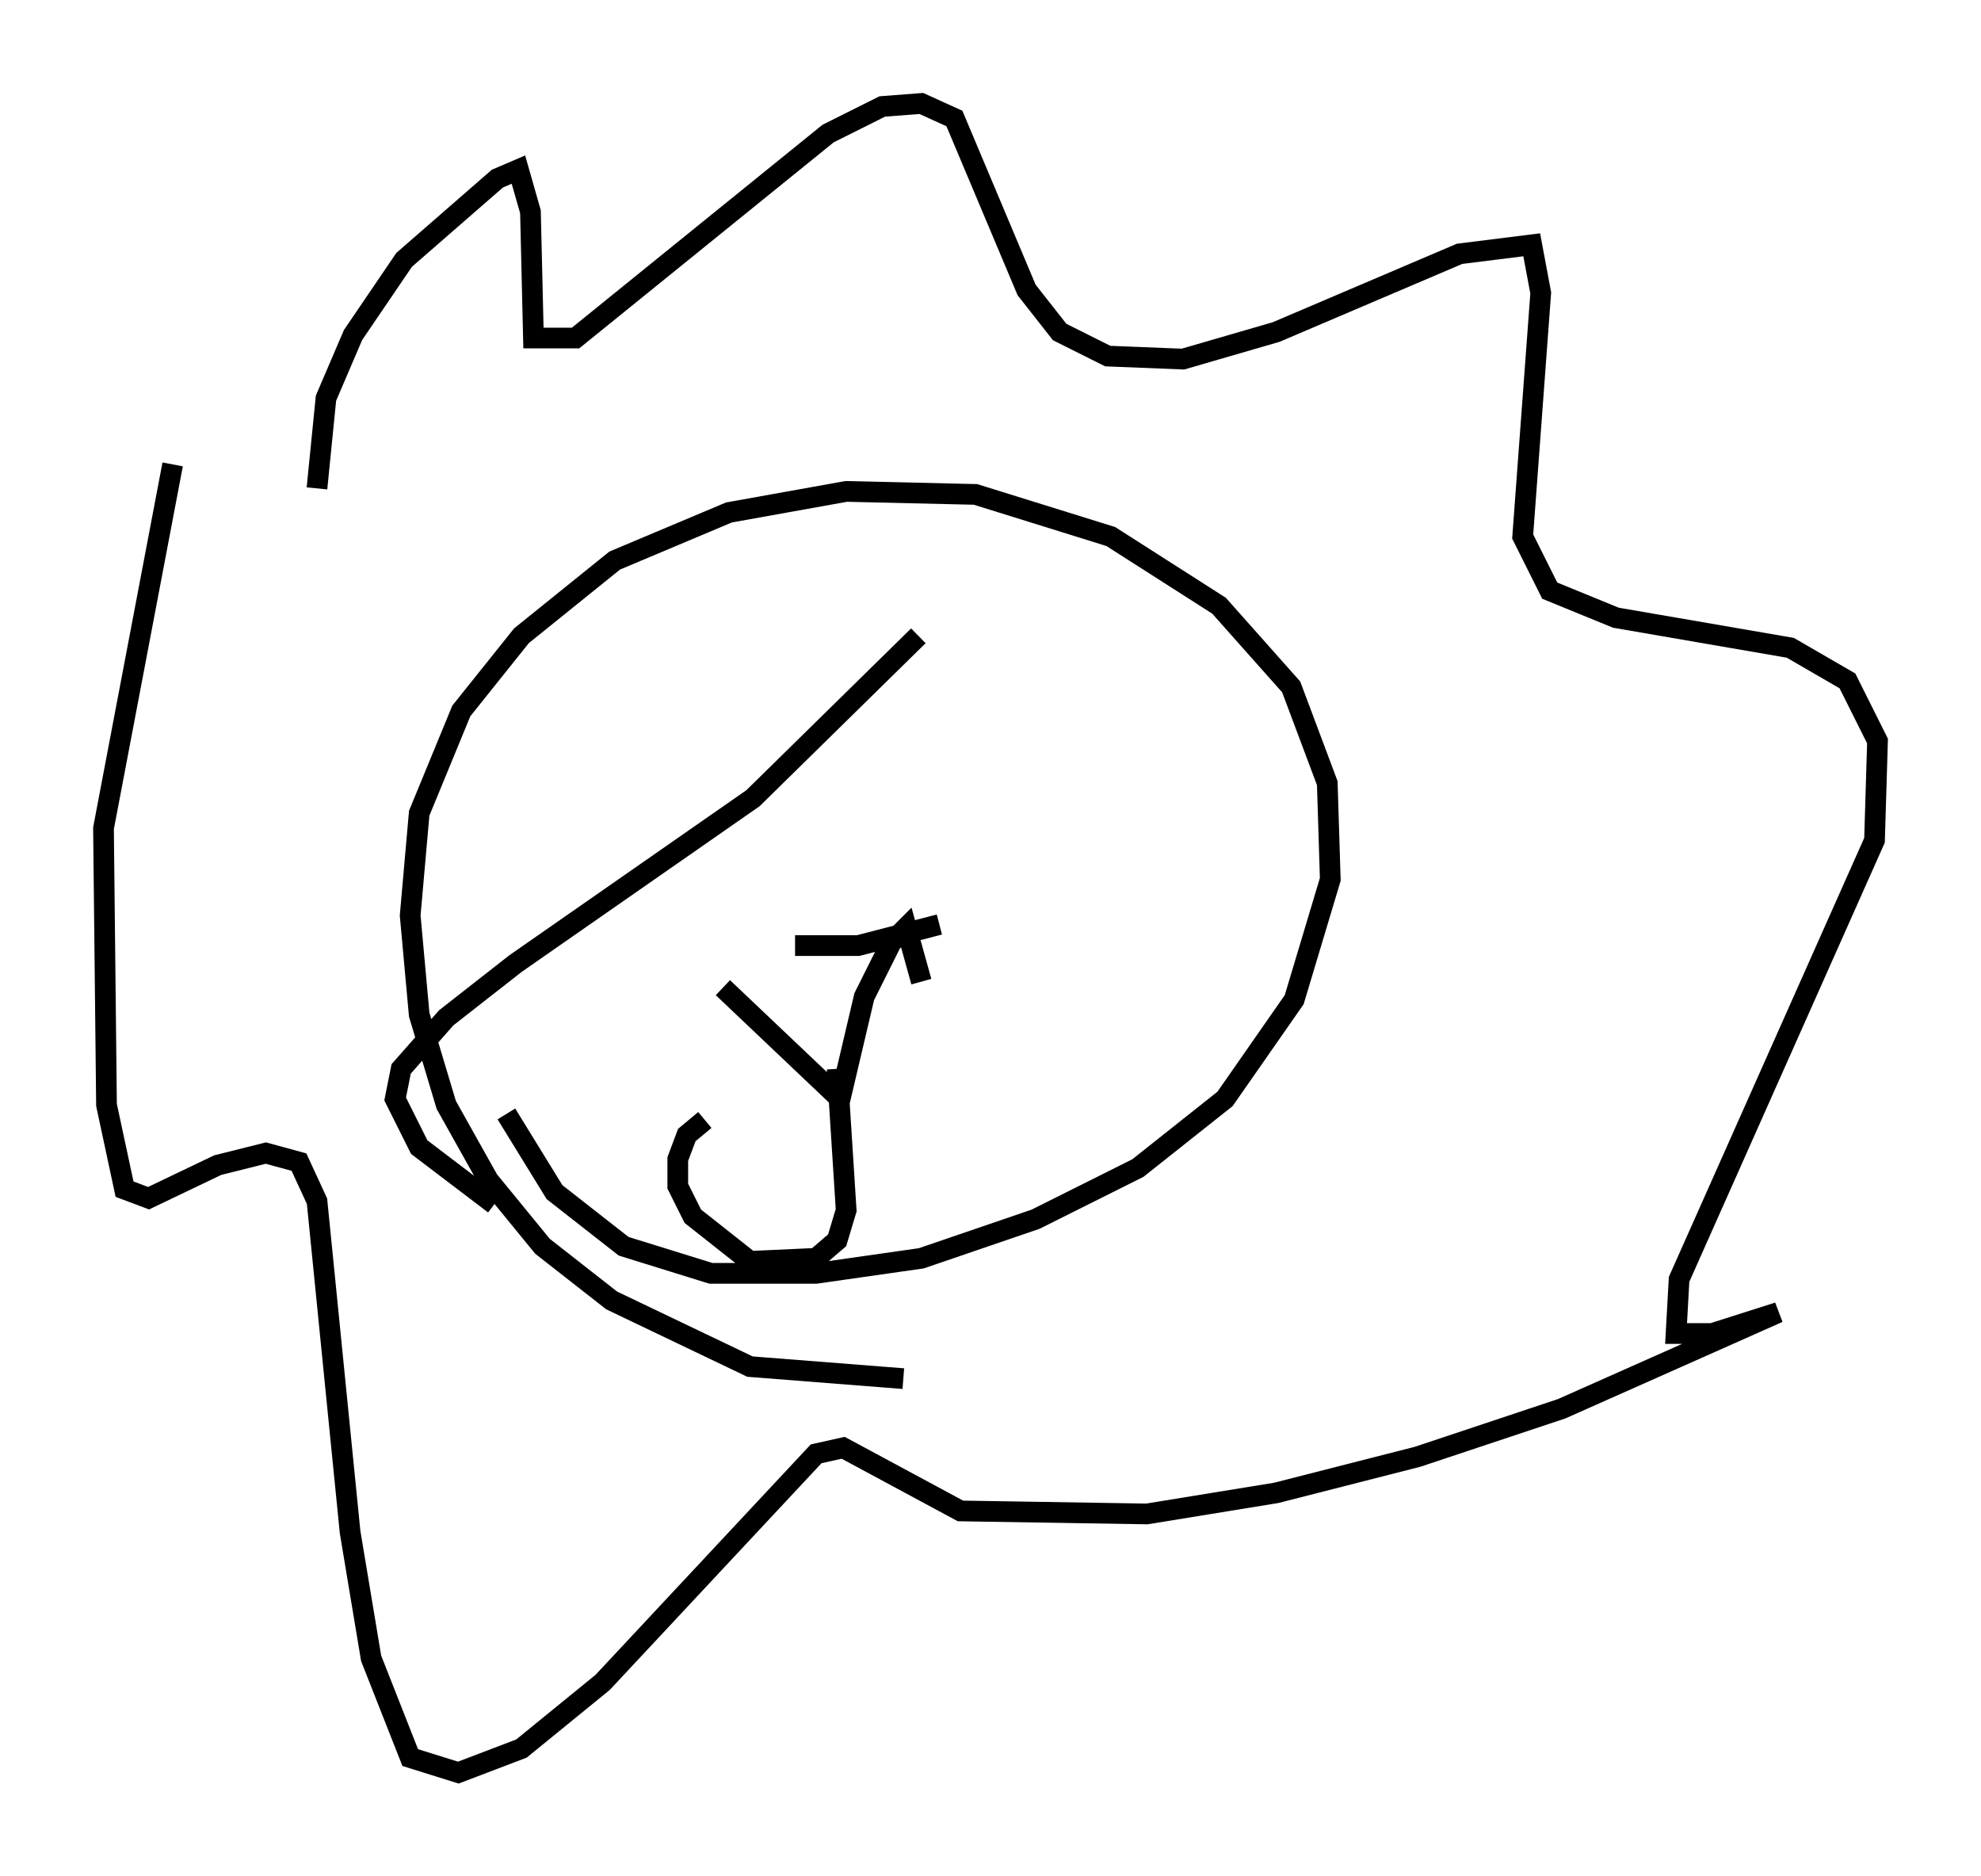 <?xml version="1.0" encoding="utf-8" ?>
<svg baseProfile="full" height="90.614" version="1.1" width="95.698" xmlns="http://www.w3.org/2000/svg" xmlns:ev="http://www.w3.org/2001/xml-events" xmlns:xlink="http://www.w3.org/1999/xlink"><defs /><rect fill="white" height="90.614" width="95.698" x="0" y="0" /><path d="M28.821, 60.922 m-4.939, -2.76 l-3.631, -2.76 -1.162, -2.324 l0.291, -1.453 2.179, -2.469 l3.341, -2.615 11.475, -7.989 l7.989, -7.844 m-0.726, 35.877 l-7.408, -0.581 -6.682, -3.196 l-3.341, -2.615 -2.615, -3.196 l-2.034, -3.631 -1.307, -4.358 l-0.436, -4.793 0.436, -4.939 l2.034, -4.939 2.905, -3.631 l4.503, -3.631 5.52, -2.324 l5.665, -1.017 6.246, 0.145 l6.536, 2.034 5.229, 3.341 l3.486, 3.922 1.743, 4.648 l0.145, 4.648 -1.743, 5.81 l-3.341, 4.793 -4.212, 3.341 l-4.939, 2.469 -5.52, 1.888 l-5.084, 0.726 -5.084, 0.0 l-4.212, -1.307 -3.341, -2.615 l-2.324, -3.777 m-9.151, -30.212 l0.436, -4.358 1.307, -3.05 l2.469, -3.631 4.503, -3.922 l1.017, -0.436 0.581, 2.034 l0.145, 6.101 2.034, 0.0 l12.201, -9.877 2.615, -1.307 l1.888, -0.145 1.598, 0.726 l3.486, 8.279 1.598, 2.034 l2.324, 1.162 3.631, 0.145 l4.503, -1.307 8.86, -3.777 l3.486, -0.436 0.436, 2.324 l-0.872, 11.765 1.307, 2.615 l3.196, 1.307 8.425, 1.453 l2.76, 1.598 1.453, 2.905 l-0.145, 4.793 -9.441, 21.207 l-0.145, 2.615 1.743, 0.0 l3.196, -1.017 -10.458, 4.648 l-6.972, 2.324 -6.827, 1.743 l-6.246, 1.017 -9.006, -0.145 l-5.665, -3.05 -1.307, 0.291 l-10.313, 11.039 -3.922, 3.196 l-3.05, 1.162 -2.324, -0.726 l-1.888, -4.793 -1.017, -6.101 l-1.598, -15.978 -0.872, -1.888 l-1.598, -0.436 -2.324, 0.581 l-3.341, 1.598 -1.162, -0.436 l-0.872, -4.067 -0.145, -13.363 l3.341, -17.575 m30.067, 23.24 l3.05, 0.0 3.922, -1.017 m-10.458, 3.05 l5.665, 5.374 1.162, -4.939 l1.307, -2.615 0.726, -0.726 l0.726, 2.615 m-4.067, 4.212 l0.436, 6.827 -0.436, 1.453 l-1.017, 0.872 -3.196, 0.145 l-2.76, -2.179 -0.726, -1.453 l0.0, -1.307 0.436, -1.162 l0.872, -0.726 " fill="none" stroke="black" stroke-width="1" /></svg>